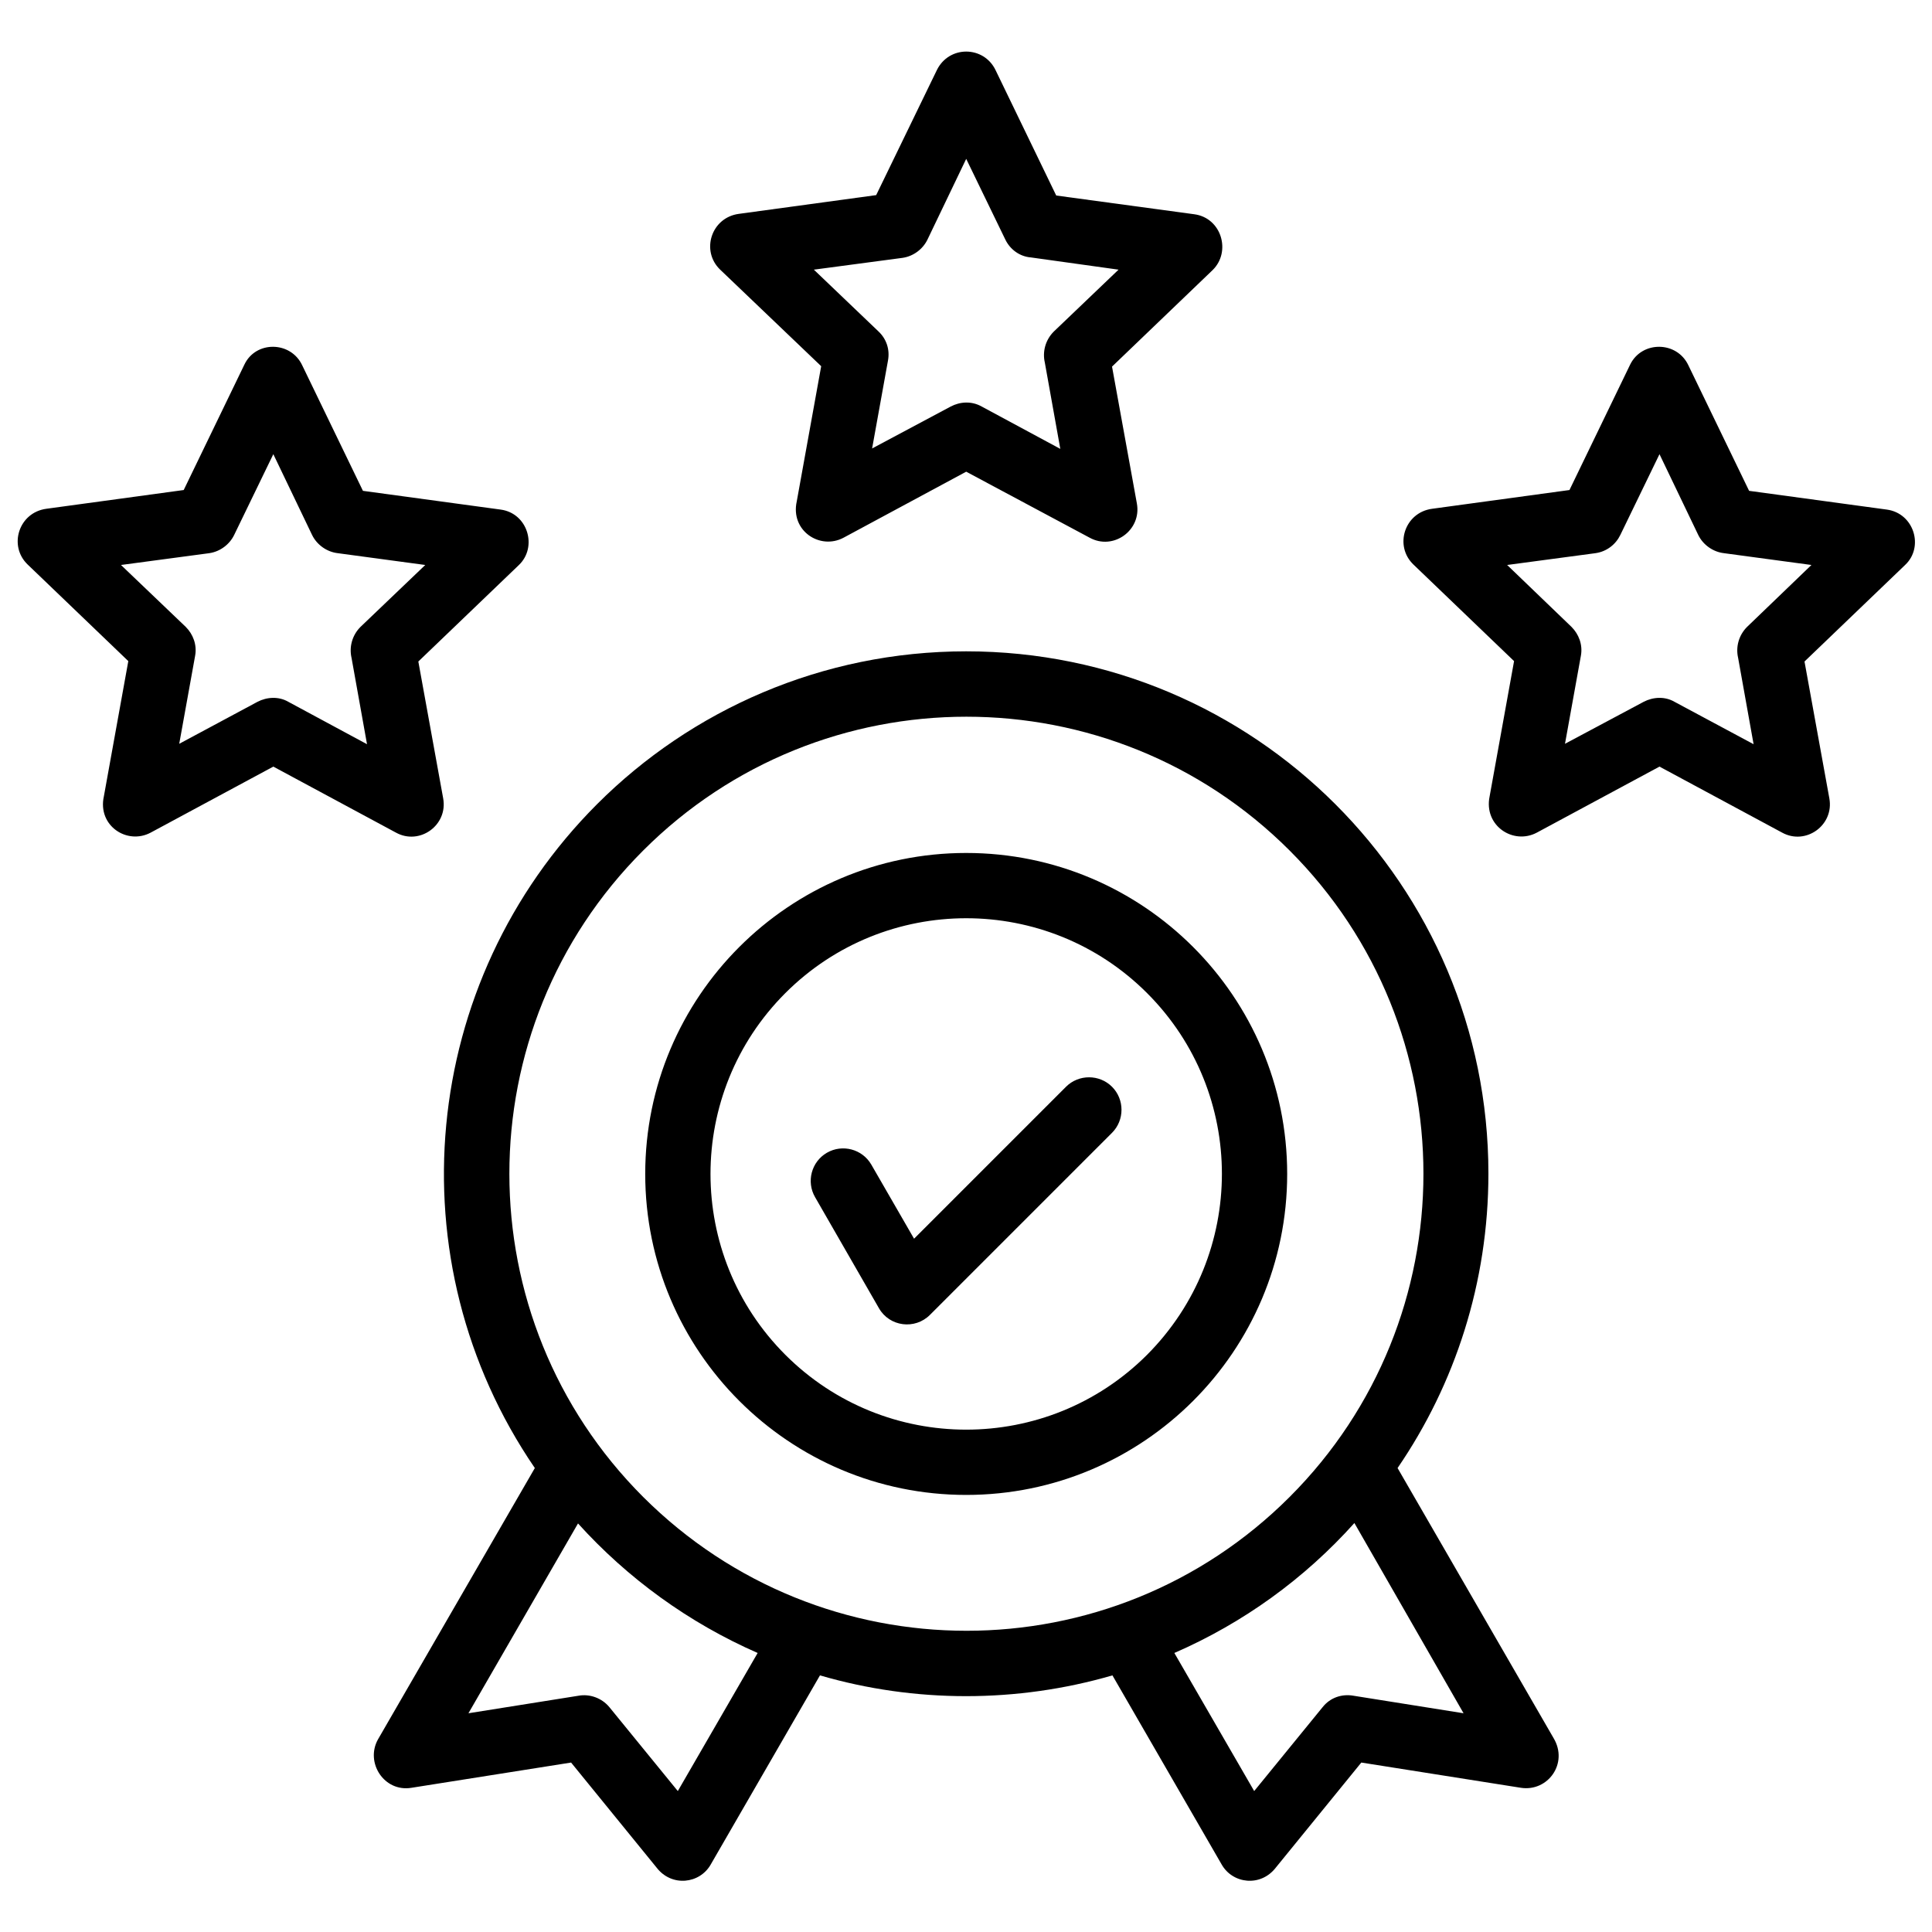 <?xml version="1.0" encoding="utf-8"?>
<!-- Generator: Adobe Illustrator 23.0.5, SVG Export Plug-In . SVG Version: 6.00 Build 0)  -->
<svg version="1.1" id="Layer_1" xmlns="http://www.w3.org/2000/svg" xmlns:xlink="http://www.w3.org/1999/xlink" x="0px" y="0px"
	 viewBox="0 0 474.3 474.3" style="enable-background:new 0 0 474.3 474.3;" xml:space="preserve">
<g>
	<path d="M74.2,89.7l14.9,30.8l33.8,4.6c6.7,0.9,9.1,9.2,4.5,13.6l-24.7,23.7l6.1,33.6c1.2,6.6-5.8,11.6-11.6,8.4l-30.1-16.2
		L37,204.4c-5.8,3.1-13.1-1.7-11.5-8.9l6-33.2L6.8,138.6c-4.8-4.6-2.2-12.8,4.6-13.7l33.7-4.6L60,89.5
		C62.8,83.6,71.4,83.7,74.2,89.7z M76.6,131.3l-9.5-19.8l-9.6,19.8c-1.1,2.3-3.4,4.1-6.1,4.5l-21.7,2.9l15.9,15.2
		c1.8,1.8,2.8,4.4,2.3,7.1L44,182.6l19.2-10.3c2.3-1.2,5.2-1.4,7.6,0l19.3,10.4l-3.8-21.2c-0.6-2.6,0.1-5.5,2.2-7.6l15.9-15.2
		l-21.5-2.9C80.3,135.5,77.8,133.8,76.6,131.3L76.6,131.3z M244.4,17.2L259.3,48l33.9,4.6c6.7,0.9,9.1,9.2,4.5,13.7L273,90l6.1,33.6
		c1.2,6.6-5.8,11.6-11.6,8.4l-30.3-16.2L207.1,132c-5.8,3.1-13.1-1.7-11.5-8.9l6-33.2l-24.8-23.7c-4.8-4.6-2.2-12.8,4.6-13.7
		l33.7-4.6L230,17.2C233,11.1,241.5,11.2,244.4,17.2z M246.8,58.8L237.2,39l-9.5,19.8c-1.1,2.3-3.4,4.1-6.1,4.5l-21.8,2.9l15.9,15.2
		c1.9,1.8,2.8,4.4,2.3,7.1l-3.9,21.6l19.3-10.3c2.3-1.2,5.1-1.4,7.6,0l19.3,10.4L256.5,89c-0.6-2.6,0.1-5.5,2.2-7.6l15.9-15.2
		l-21.5-3C250.4,63,248,61.3,246.8,58.8z M414.5,89.7l14.9,30.8l33.8,4.6c6.7,0.9,9.2,9.2,4.5,13.6L443,162.4l6.1,33.6
		c1.2,6.6-5.8,11.6-11.6,8.4l-30.1-16.2l-30.1,16.2c-5.8,3.1-13.1-1.7-11.6-8.9l6-33.2L347,138.6c-4.8-4.6-2.2-12.8,4.6-13.7
		l33.7-4.6l14.9-30.8C403.1,83.6,411.7,83.7,414.5,89.7z M416.9,131.3l-9.5-19.8l-9.6,19.8c-1.1,2.3-3.3,4.1-6.1,4.5l-21.7,2.9
		l15.8,15.2c1.8,1.8,2.8,4.4,2.3,7.1l-3.9,21.6l19.3-10.3c2.3-1.2,5.2-1.4,7.6,0l19.4,10.4l-3.8-21.2c-0.6-2.6,0.1-5.5,2.2-7.6
		l15.8-15.2l-21.5-2.9C420.6,135.5,418.1,133.8,416.9,131.3L416.9,131.3z M200.1,293.9c-2.2-3.8-0.9-8.7,2.9-10.9s8.7-0.9,10.9,2.9
		l10.5,18.2l37.3-37.3c3.1-3.1,8.2-3.1,11.3,0s3.1,8.2,0,11.3l-44.7,44.7c-3.7,3.7-9.9,2.9-12.5-1.6L200.1,293.9z M237.2,209.4
		c43.5,0,78.8,35.3,78.8,78.8S280.7,367,237.2,367s-78.8-35.3-78.8-78.8S193.7,209.4,237.2,209.4L237.2,209.4z M281.6,243.8
		c-24.5-24.5-64.3-24.5-88.8,0s-24.5,64.3,0,88.8s64.3,24.5,88.8,0C306.1,308,306.1,268.3,281.6,243.8L281.6,243.8z M237.2,159.9
		c70.8,0,128.2,57.4,128.2,128.2c0,26.8-8.2,51.7-22.3,72.3l38.3,66.3c3.7,6.2-1.4,13.2-8,12.2l-39.2-6.2l-21,25.8
		c-3.7,4.8-10.6,4-13.3-0.8l-26.8-46.4c-23.4,6.8-48.5,6.8-71.8,0l-26.8,46.4c-2.7,4.8-9.6,5.6-13.3,0.8l-21-25.8l-39.2,6.2
		c-6.7,1.1-11.4-6.2-8.2-11.9l38.5-66.6c-34.8-50.9-28.3-119.4,15.3-163C169.7,174.3,201.8,159.9,237.2,159.9L237.2,159.9z
		 M332.5,373.9c-12.2,13.6-27.2,24.5-44.2,31.9l19.6,33.9l16.8-20.6c1.9-2.4,4.8-3.3,7.6-2.8l27,4.3L332.5,373.9z M186,405.8
		c-16.9-7.4-31.9-18.3-44.1-31.8L115,420.6l27-4.3c2.7-0.5,5.7,0.5,7.6,2.8l16.8,20.6L186,405.8z M316.6,208.8
		c-43.8-43.8-114.9-43.8-158.7,0s-43.8,114.9,0,158.7c43.9,43.8,114.9,43.8,158.7,0S360.4,252.6,316.6,208.8L316.6,208.8z"/>
</g>
</svg>

